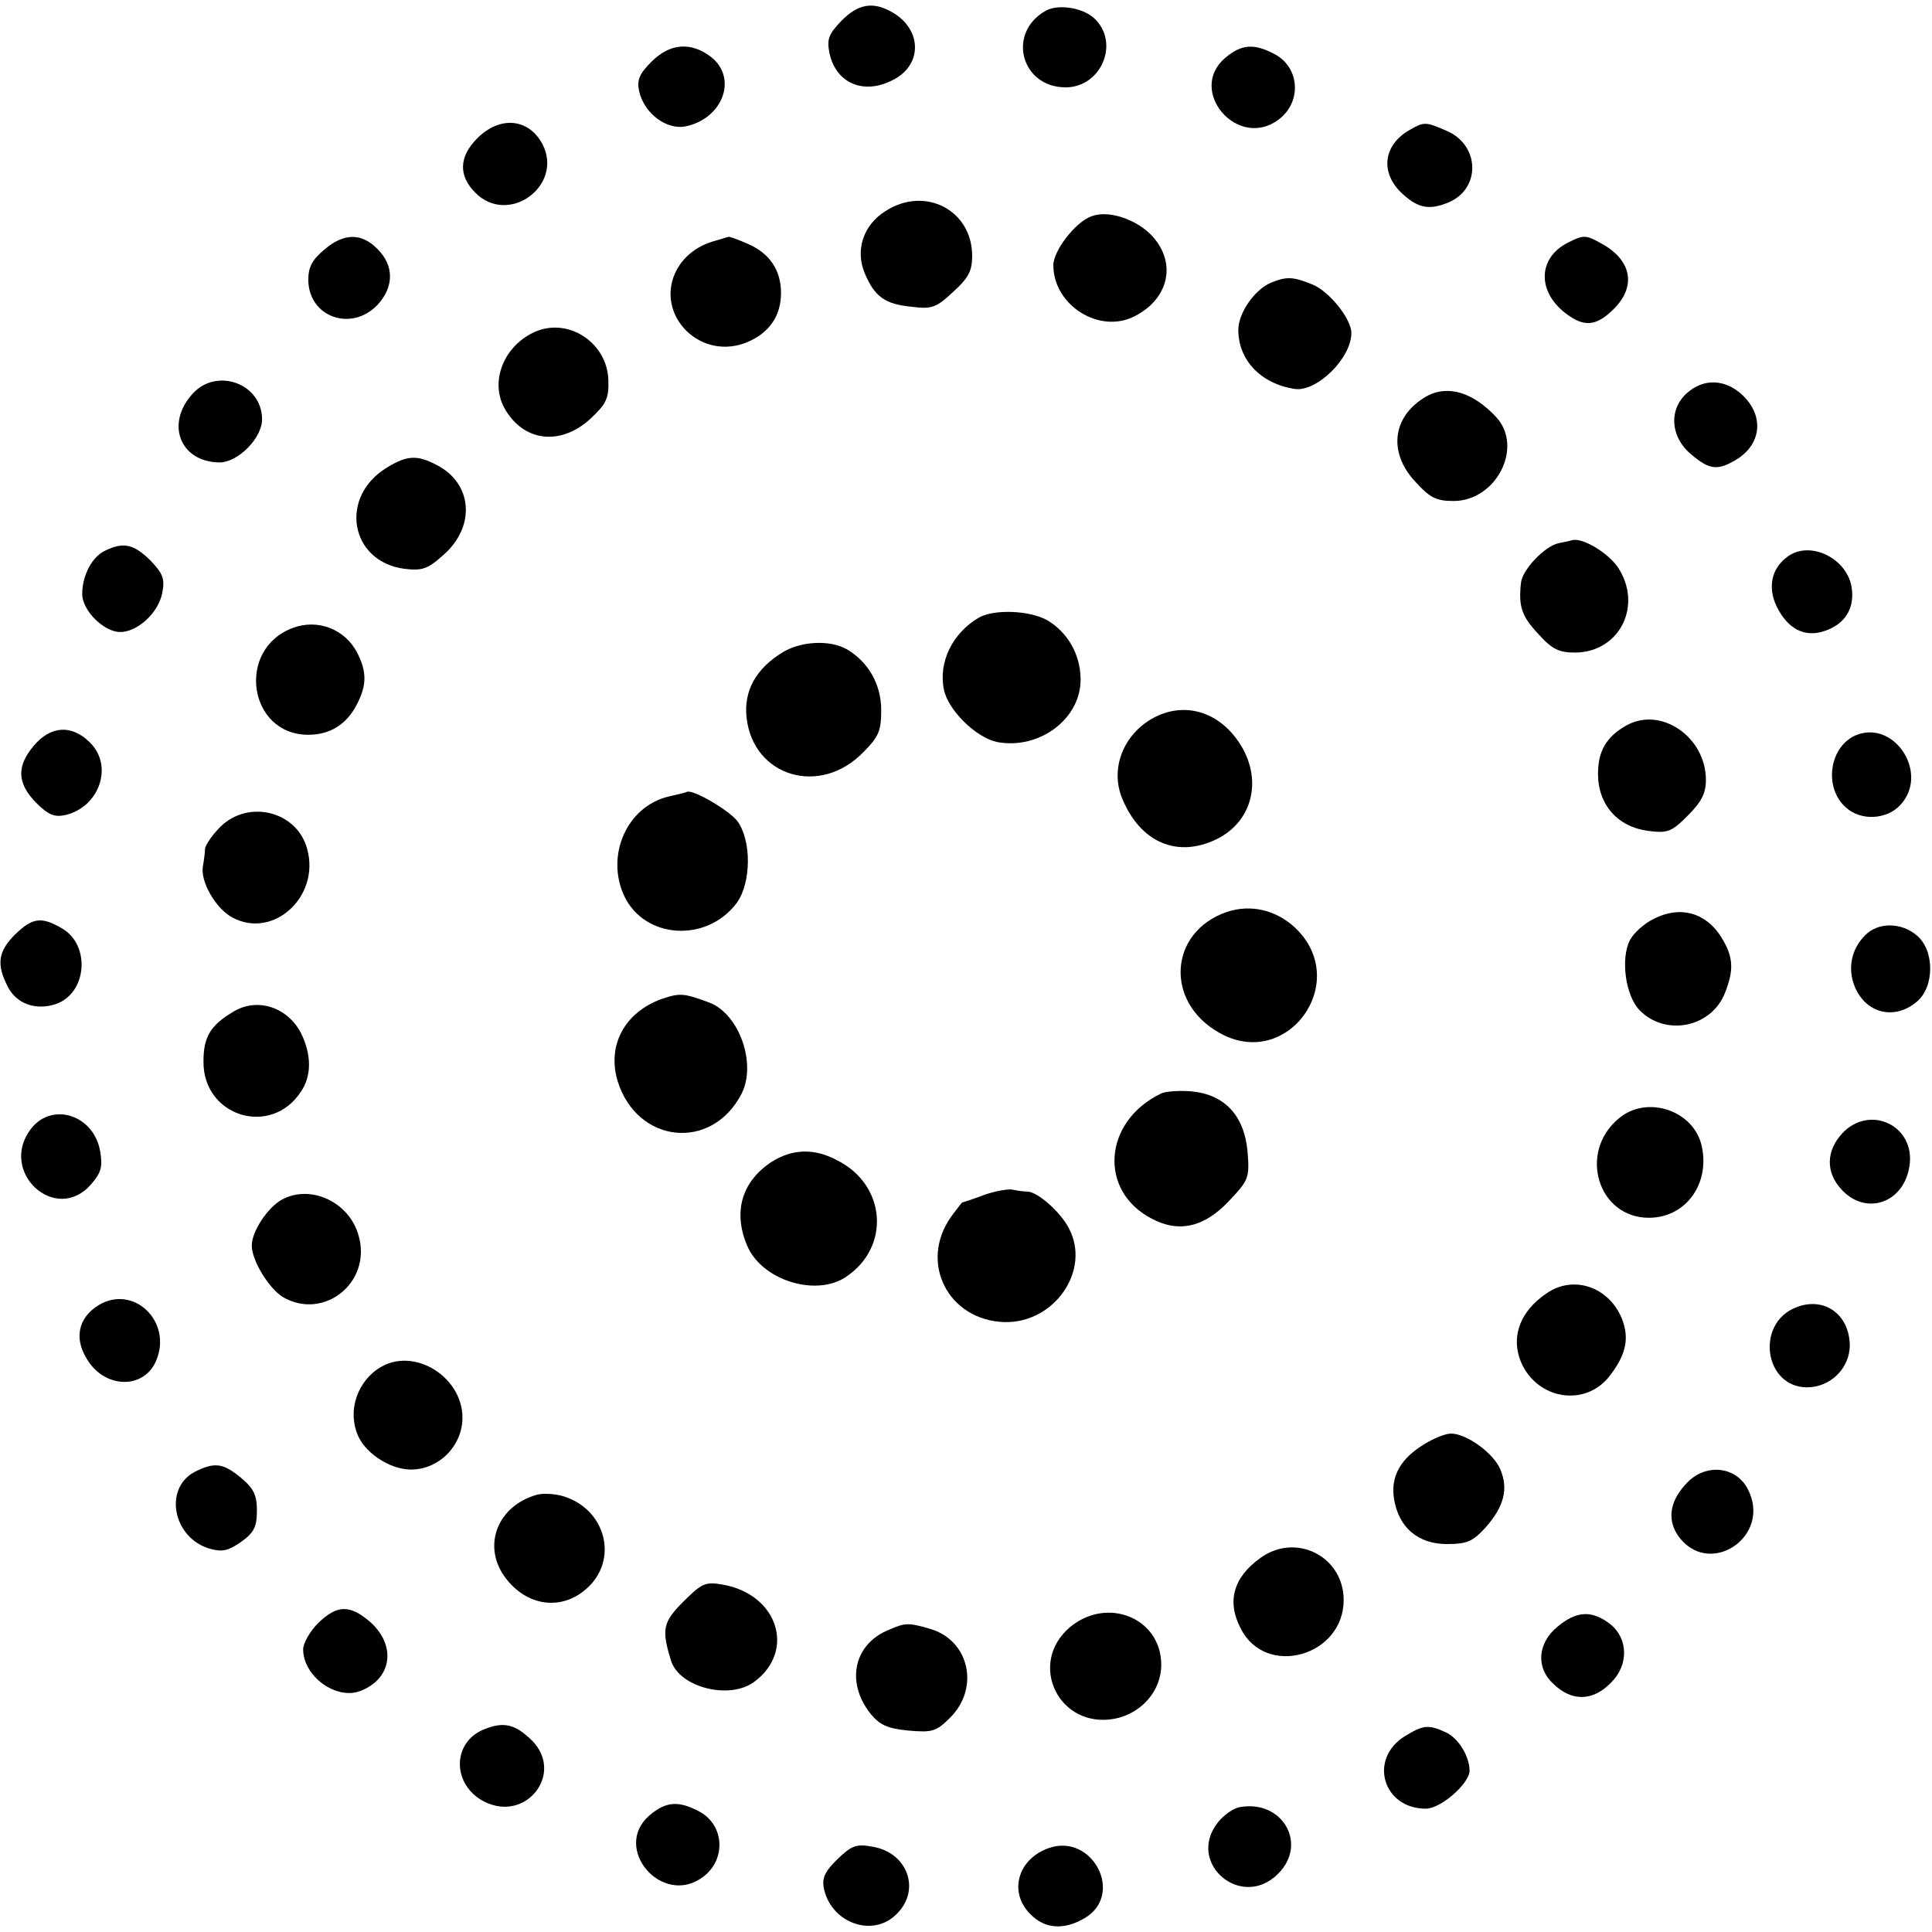 <?xml version="1.0" standalone="no"?>
<!DOCTYPE svg PUBLIC "-//W3C//DTD SVG 20010904//EN"
 "http://www.w3.org/TR/2001/REC-SVG-20010904/DTD/svg10.dtd">
<svg version="1.0" xmlns="http://www.w3.org/2000/svg"
 width="376pt" height="376pt" viewBox="0 0 376 376"
 preserveAspectRatio="xMidYMid meet">
<g transform="translate(0,376) scale(0.1,-0.1)"
fill="#000000" stroke="none">
<path d="M1638 3720 c-25 -26 -29 -36 -24 -62 12 -60 67 -84 125 -53 58 30 55
101 -6 133 -35 19 -63 14 -95 -18z"/>
<path d="M2035 3739 c-76 -43 -48 -149 39 -149 68 0 105 84 58 132 -22 23 -72
31 -97 17z"/>
<path d="M1268 3640 c-24 -24 -29 -36 -24 -58 10 -43 53 -75 90 -68 73 15 102
94 50 135 -39 30 -80 27 -116 -9z"/>
<path d="M2384 3647 c-74 -64 25 -179 104 -120 46 34 42 102 -8 128 -40 21
-64 19 -96 -8z"/>
<path d="M929 3491 c-36 -36 -37 -73 -4 -106 64 -65 172 13 131 94 -27 51 -83
56 -127 12z"/>
<path d="M2745 3508 c-51 -28 -60 -80 -20 -121 33 -32 55 -37 94 -21 64 27 61
113 -5 140 -39 17 -43 17 -69 2z"/>
<path d="M1723 3349 c-43 -27 -59 -76 -40 -121 19 -45 39 -60 91 -65 39 -5 48
-2 81 29 30 27 37 41 37 70 0 89 -92 137 -169 87z"/>
<path d="M2124 3339 c-31 -11 -74 -67 -74 -95 0 -79 91 -135 159 -99 66 34 81
103 34 155 -30 33 -86 52 -119 39z"/>
<path d="M631 3274 c-23 -19 -31 -34 -31 -58 0 -73 84 -103 135 -49 32 35 32
76 0 108 -31 32 -66 32 -104 -1z"/>
<path d="M1387 3290 c-82 -25 -109 -116 -51 -174 32 -31 77 -39 118 -22 43 18
66 51 66 96 0 45 -23 78 -66 96 -18 8 -35 14 -36 13 -2 0 -16 -5 -31 -9z"/>
<path d="M3050 3287 c-56 -29 -59 -93 -4 -136 36 -28 60 -27 95 8 45 45 34 97
-28 129 -27 15 -32 15 -63 -1z"/>
<path d="M2474 3210 c-32 -13 -64 -59 -64 -92 0 -59 44 -105 110 -115 43 -6
110 60 110 109 0 27 -42 80 -75 94 -39 16 -51 16 -81 4z"/>
<path d="M1043 3115 c-61 -26 -90 -95 -62 -148 36 -66 108 -76 167 -23 32 30
37 40 36 76 -2 72 -76 122 -141 95z"/>
<path d="M376 2995 c-55 -59 -26 -134 51 -135 36 0 83 47 83 84 0 69 -87 101
-134 51z"/>
<path d="M3288 2999 c-41 -31 -39 -88 3 -123 34 -29 50 -32 82 -14 51 27 62
80 25 122 -32 36 -76 42 -110 15z"/>
<path d="M2775 2988 c-65 -38 -74 -108 -21 -165 29 -32 41 -38 75 -38 82 0
136 103 84 162 -46 50 -96 65 -138 41z"/>
<path d="M753 2850 c-94 -57 -72 -183 34 -197 34 -4 45 -1 76 27 63 55 57 139
-13 175 -38 20 -58 19 -97 -5z"/>
<path d="M3034 2703 c-27 -5 -72 -52 -74 -78 -5 -46 2 -65 34 -99 27 -30 40
-36 72 -36 87 1 132 93 82 167 -20 28 -67 56 -87 52 -3 -1 -16 -4 -27 -6z"/>
<path d="M204 2688 c-25 -12 -44 -48 -44 -84 0 -32 42 -74 74 -74 34 0 75 38
82 77 5 27 1 37 -24 63 -32 31 -52 36 -88 18z"/>
<path d="M3478 2676 c-31 -23 -38 -60 -20 -97 22 -44 55 -60 93 -47 39 13 58
43 53 82 -7 59 -82 96 -126 62z"/>
<path d="M1905 2558 c-51 -30 -79 -86 -68 -140 8 -40 62 -93 103 -102 83 -16
165 46 163 124 -1 48 -26 90 -65 113 -34 19 -103 22 -133 5z"/>
<path d="M570 2538 c-111 -41 -87 -208 30 -208 42 0 75 20 95 60 19 37 19 63
0 100 -24 46 -77 66 -125 48z"/>
<path d="M1524 2491 c-53 -32 -77 -76 -71 -128 13 -115 144 -154 228 -66 29
29 34 41 34 81 0 51 -26 95 -68 119 -33 18 -88 15 -123 -6z"/>
<path d="M2245 2363 c-59 -32 -85 -99 -61 -157 35 -85 106 -116 182 -80 76 36
94 126 39 198 -41 54 -104 69 -160 39z"/>
<path d="M3165 2348 c-39 -22 -55 -50 -55 -94 0 -60 38 -103 97 -111 39 -5 46
-2 78 30 26 26 35 43 35 69 0 84 -88 144 -155 106z"/>
<path d="M66 2309 c-34 -40 -33 -73 4 -111 24 -24 36 -29 58 -24 66 16 93 96
47 141 -35 35 -76 33 -109 -6z"/>
<path d="M3614 2330 c-54 -21 -66 -103 -21 -142 29 -26 79 -23 105 5 57 60 -9
165 -84 137z"/>
<path d="M1302 2210 c-82 -19 -124 -115 -87 -194 40 -84 161 -91 219 -13 28
39 29 121 1 159 -16 21 -86 62 -98 57 -1 -1 -17 -5 -35 -9z"/>
<path d="M429 2151 c-16 -16 -29 -35 -30 -43 0 -7 -2 -22 -4 -33 -6 -30 25
-84 58 -101 79 -42 170 41 145 133 -19 74 -114 98 -169 44z"/>
<path d="M2387 1985 c-112 -39 -121 -175 -14 -235 132 -75 258 99 148 204 -37
35 -87 47 -134 31z"/>
<path d="M3219 1972 c-19 -9 -40 -28 -47 -42 -18 -35 -9 -106 18 -135 49 -52
138 -36 166 30 19 47 18 72 -6 111 -30 48 -80 62 -131 36z"/>
<path d="M29 1941 c-33 -33 -36 -58 -14 -101 17 -34 55 -47 94 -34 60 21 68
114 12 147 -41 24 -58 21 -92 -12z"/>
<path d="M3630 1940 c-27 -27 -35 -65 -20 -101 22 -52 78 -65 121 -28 34 29
34 99 0 128 -30 26 -75 27 -101 1z"/>
<path d="M1288 1816 c-72 -26 -107 -90 -86 -160 38 -122 183 -137 241 -25 30
58 -4 156 -63 178 -49 18 -56 19 -92 7z"/>
<path d="M454 1791 c-45 -27 -58 -49 -58 -97 -1 -107 132 -148 190 -58 21 31
20 72 0 113 -27 52 -86 70 -132 42z"/>
<path d="M2260 1632 c-113 -54 -123 -190 -18 -244 53 -28 103 -16 151 36 37
39 39 44 35 94 -6 71 -45 112 -109 118 -24 2 -51 0 -59 -4z"/>
<path d="M3150 1583 c-79 -66 -40 -193 59 -193 71 0 119 65 103 139 -15 70
-107 101 -162 54z"/>
<path d="M61 1564 c-66 -84 48 -189 117 -108 19 22 22 34 17 63 -12 71 -93 97
-134 45z"/>
<path d="M3585 1554 c-31 -34 -32 -75 -2 -108 47 -53 122 -28 133 44 13 79
-77 122 -131 64z"/>
<path d="M1502 1499 c-58 -38 -76 -97 -48 -163 28 -67 132 -100 191 -62 89 58
80 180 -16 228 -45 24 -87 22 -127 -3z"/>
<path d="M1914 1434 c-21 -8 -40 -14 -41 -14 -1 0 -11 -13 -22 -28 -63 -89 -6
-201 103 -205 98 -3 170 101 126 183 -16 31 -60 70 -80 71 -8 0 -22 2 -31 4
-8 1 -33 -3 -55 -11z"/>
<path d="M548 1425 c-28 -16 -58 -62 -58 -89 0 -29 33 -83 60 -100 80 -47 174
28 148 119 -18 66 -94 101 -150 70z"/>
<path d="M3010 1243 c-55 -37 -72 -91 -46 -142 36 -68 126 -77 170 -17 32 42
37 73 22 111 -26 61 -94 84 -146 48z"/>
<path d="M192 1220 c-39 -24 -48 -63 -24 -103 34 -60 112 -62 136 -5 32 76
-44 149 -112 108z"/>
<path d="M3494 1215 c-78 -32 -60 -155 23 -155 45 0 83 37 83 82 -1 61 -51 96
-106 73z"/>
<path d="M752 1105 c-50 -22 -76 -80 -58 -132 12 -38 63 -73 106 -73 54 0 100
46 100 101 0 74 -82 131 -148 104z"/>
<path d="M2773 950 c-47 -28 -67 -63 -60 -107 9 -56 47 -88 103 -88 39 0 50 5
75 32 36 41 45 75 29 113 -13 32 -66 70 -96 70 -11 0 -33 -9 -51 -20z"/>
<path d="M378 895 c-60 -33 -41 -128 30 -149 25 -7 36 -4 61 13 25 18 31 29
31 61 0 30 -6 43 -31 64 -35 29 -52 31 -91 11z"/>
<path d="M3285 876 c-34 -34 -41 -70 -21 -102 59 -89 187 -5 137 89 -23 43
-80 49 -116 13z"/>
<path d="M1045 851 c-75 -21 -105 -95 -66 -155 40 -60 109 -73 160 -30 67 56
41 159 -46 183 -15 4 -37 5 -48 2z"/>
<path d="M2453 728 c-53 -38 -66 -85 -38 -138 49 -96 200 -53 200 56 0 85 -93
132 -162 82z"/>
<path d="M1330 643 c-40 -40 -43 -54 -24 -115 16 -52 114 -77 162 -41 81 60
46 170 -61 189 -34 6 -41 3 -77 -33z"/>
<path d="M619 601 c-16 -16 -29 -39 -29 -51 0 -52 64 -99 111 -81 61 23 71 87
21 133 -41 36 -66 35 -103 -1z"/>
<path d="M2082 593 c-83 -71 -21 -198 87 -178 52 10 91 54 91 105 0 91 -105
134 -178 73z"/>
<path d="M3031 594 c-39 -32 -42 -80 -8 -111 36 -35 77 -34 112 2 35 34 34 86
-1 114 -36 28 -66 26 -103 -5z"/>
<path d="M1732 589 c-70 -27 -87 -102 -38 -164 18 -22 33 -29 74 -33 47 -4 54
-2 82 26 57 58 36 150 -40 172 -41 12 -48 12 -78 -1z"/>
<path d="M941 394 c-62 -26 -61 -108 1 -140 82 -42 157 55 93 119 -33 32 -55
37 -94 21z"/>
<path d="M2734 381 c-71 -44 -43 -141 41 -141 29 0 85 49 85 74 0 28 -22 64
-47 75 -33 15 -43 14 -79 -8z"/>
<path d="M1264 227 c-74 -64 25 -179 104 -120 46 34 42 102 -8 128 -40 21 -64
19 -96 -8z"/>
<path d="M2413 243 c-13 -2 -32 -16 -43 -30 -62 -79 46 -171 117 -100 59 58 9
145 -74 130z"/>
<path d="M1629 141 c-25 -25 -30 -37 -25 -59 16 -66 96 -93 141 -47 48 47 21
120 -47 131 -32 6 -41 2 -69 -25z"/>
<path d="M2040 163 c-60 -22 -77 -86 -35 -128 28 -29 65 -32 106 -8 78 46 15
167 -71 136z"/>
</g>
</svg>
